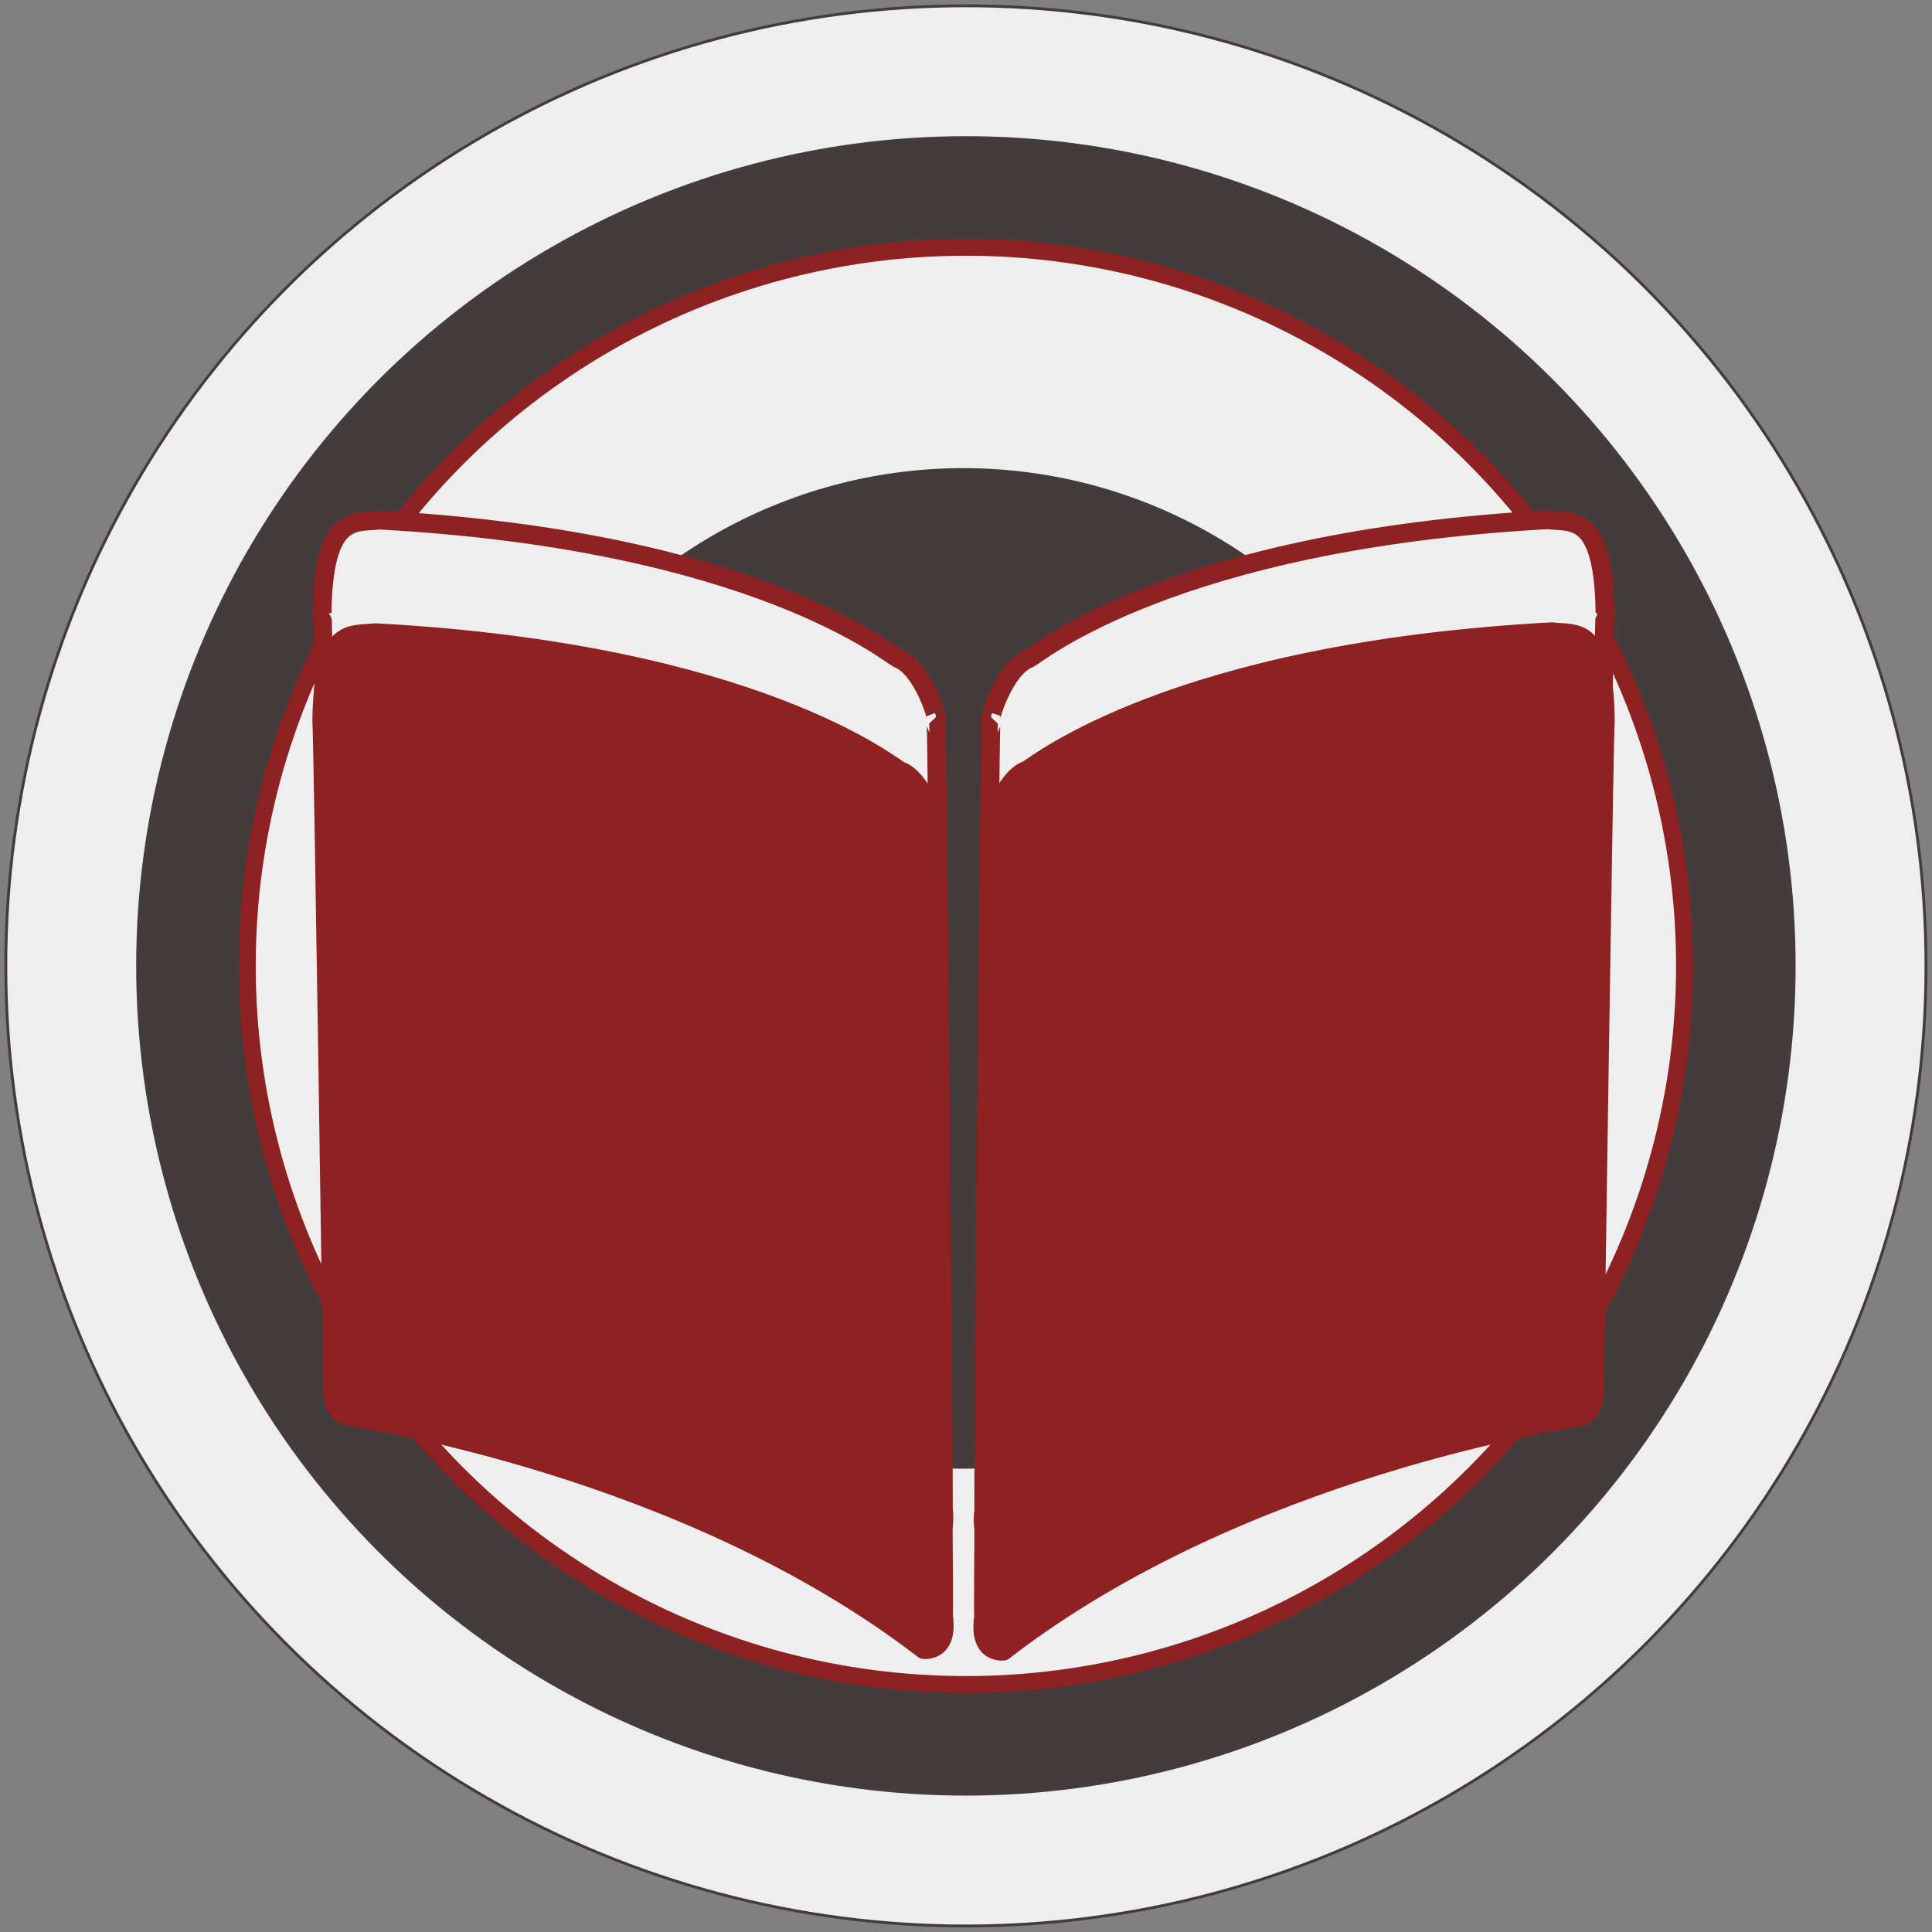 <?xml version="1.0" encoding="UTF-8" standalone="no"?>
<!DOCTYPE svg PUBLIC "-//W3C//DTD SVG 1.1//EN" "http://www.w3.org/Graphics/SVG/1.1/DTD/svg11.dtd">
<svg width="100%" height="100%" viewBox="0 0 6597 6597" version="1.1" xmlns="http://www.w3.org/2000/svg" xmlns:xlink="http://www.w3.org/1999/xlink" xml:space="preserve" xmlns:serif="http://www.serif.com/" style="fill-rule:evenodd;clip-rule:evenodd;">
    <rect x="0" y="0" width="6597" height="6597" fill="#808080" stroke="none"/>
    <g transform="matrix(1,0,0,1,18.879,18.879)">
        <g transform="matrix(6.428,0,0,6.428,-11.857,-11.857)">
            <circle id="svg_2" cx="512" cy="512" r="510" style="fill:rgb(238,238,238);stroke:rgb(68,60,60);stroke-width:1.5px;"/>
            <circle id="svg_11" cx="512" cy="512" r="440" style="fill:rgb(68,60,60);stroke:rgb(68,60,60);stroke-width:1.5px;"/>
            <circle id="svg_12" cx="512" cy="512" r="387" style="fill:rgb(142,34,34);stroke:rgb(68,60,60);stroke-width:1.5px;"/>
            <circle id="svg_13" cx="512" cy="512" r="378" style="fill:rgb(238,238,238);stroke:rgb(142,34,34);stroke-width:1.5px;"/>
            <circle id="svg_14" cx="510.667" cy="513.333" r="265" style="fill:rgb(68,60,60);stroke:rgb(68,60,60);stroke-width:1.5px;"/>
            <path id="svg_3" d="M175.71,681.237C175.71,681.237 170.634,325.23 170,324.572C170.634,271.466 187.5,276.742 200.454,275.167C399.037,285.997 471.364,346.418 475.805,348.666C489.129,353.684 496.742,380.448 496.108,379.789C496.742,380.448 500.549,800.391 499.914,799.732C503.086,822.187 486.591,820.734 485.956,820.075C360.97,721.924 188.399,697.221 187.765,696.563C175.71,695.768 175.71,681.237 175.71,681.237L175.71,681.237Z" style="fill:rgb(238,238,238);fill-rule:nonzero;stroke:rgb(142,34,34);stroke-width:10px;"/>
            <path id="svg_4" d="M845.789,682.064C845.789,682.064 850.865,325.186 851.5,324.526C850.865,271.29 833.998,276.58 821.043,275C622.443,285.857 550.11,346.426 545.668,348.679C532.344,353.709 524.73,380.538 525.364,379.878C524.73,380.538 520.923,801.508 521.557,800.848C518.385,823.358 534.882,821.901 535.516,821.241C660.514,722.85 833.099,698.087 833.734,697.427C845.789,696.63 845.789,682.064 845.789,682.064Z" style="fill:rgb(238,238,238);fill-rule:nonzero;stroke:rgb(142,34,34);stroke-width:10px;"/>
            <path id="svg_5" d="M173.136,738.571C173.136,738.571 167.978,382.563 167.333,381.905C167.978,328.799 185.116,334.076 198.279,332.5C400.068,343.33 473.563,403.752 478.076,405.999C491.615,411.017 499.351,437.781 498.706,437.122C499.351,437.781 503.219,857.724 502.574,857.066C505.798,879.52 489.036,878.067 488.391,877.409C361.386,779.257 186.029,754.555 185.385,753.896C173.136,753.101 173.136,738.571 173.136,738.571Z" style="fill:rgb(142,34,34);fill-rule:nonzero;stroke:rgb(142,34,34);stroke-width:5px;"/>
            <path id="svg_6" d="M848.364,739.064C848.364,739.064 853.522,382.186 854.166,381.526C853.522,328.29 836.382,333.58 823.218,332C621.412,342.857 547.911,403.426 543.397,405.679C529.858,410.709 522.121,437.538 522.766,436.878C522.121,437.538 518.252,858.508 518.897,857.848C515.673,880.358 532.437,878.901 533.082,878.241C660.097,779.85 835.469,755.087 836.113,754.427C848.364,753.63 848.364,739.064 848.364,739.064L848.364,739.064Z" style="fill:rgb(142,34,34);fill-rule:nonzero;stroke:rgb(142,34,34);stroke-width:5px;"/>
        </g>
    </g>
</svg>
